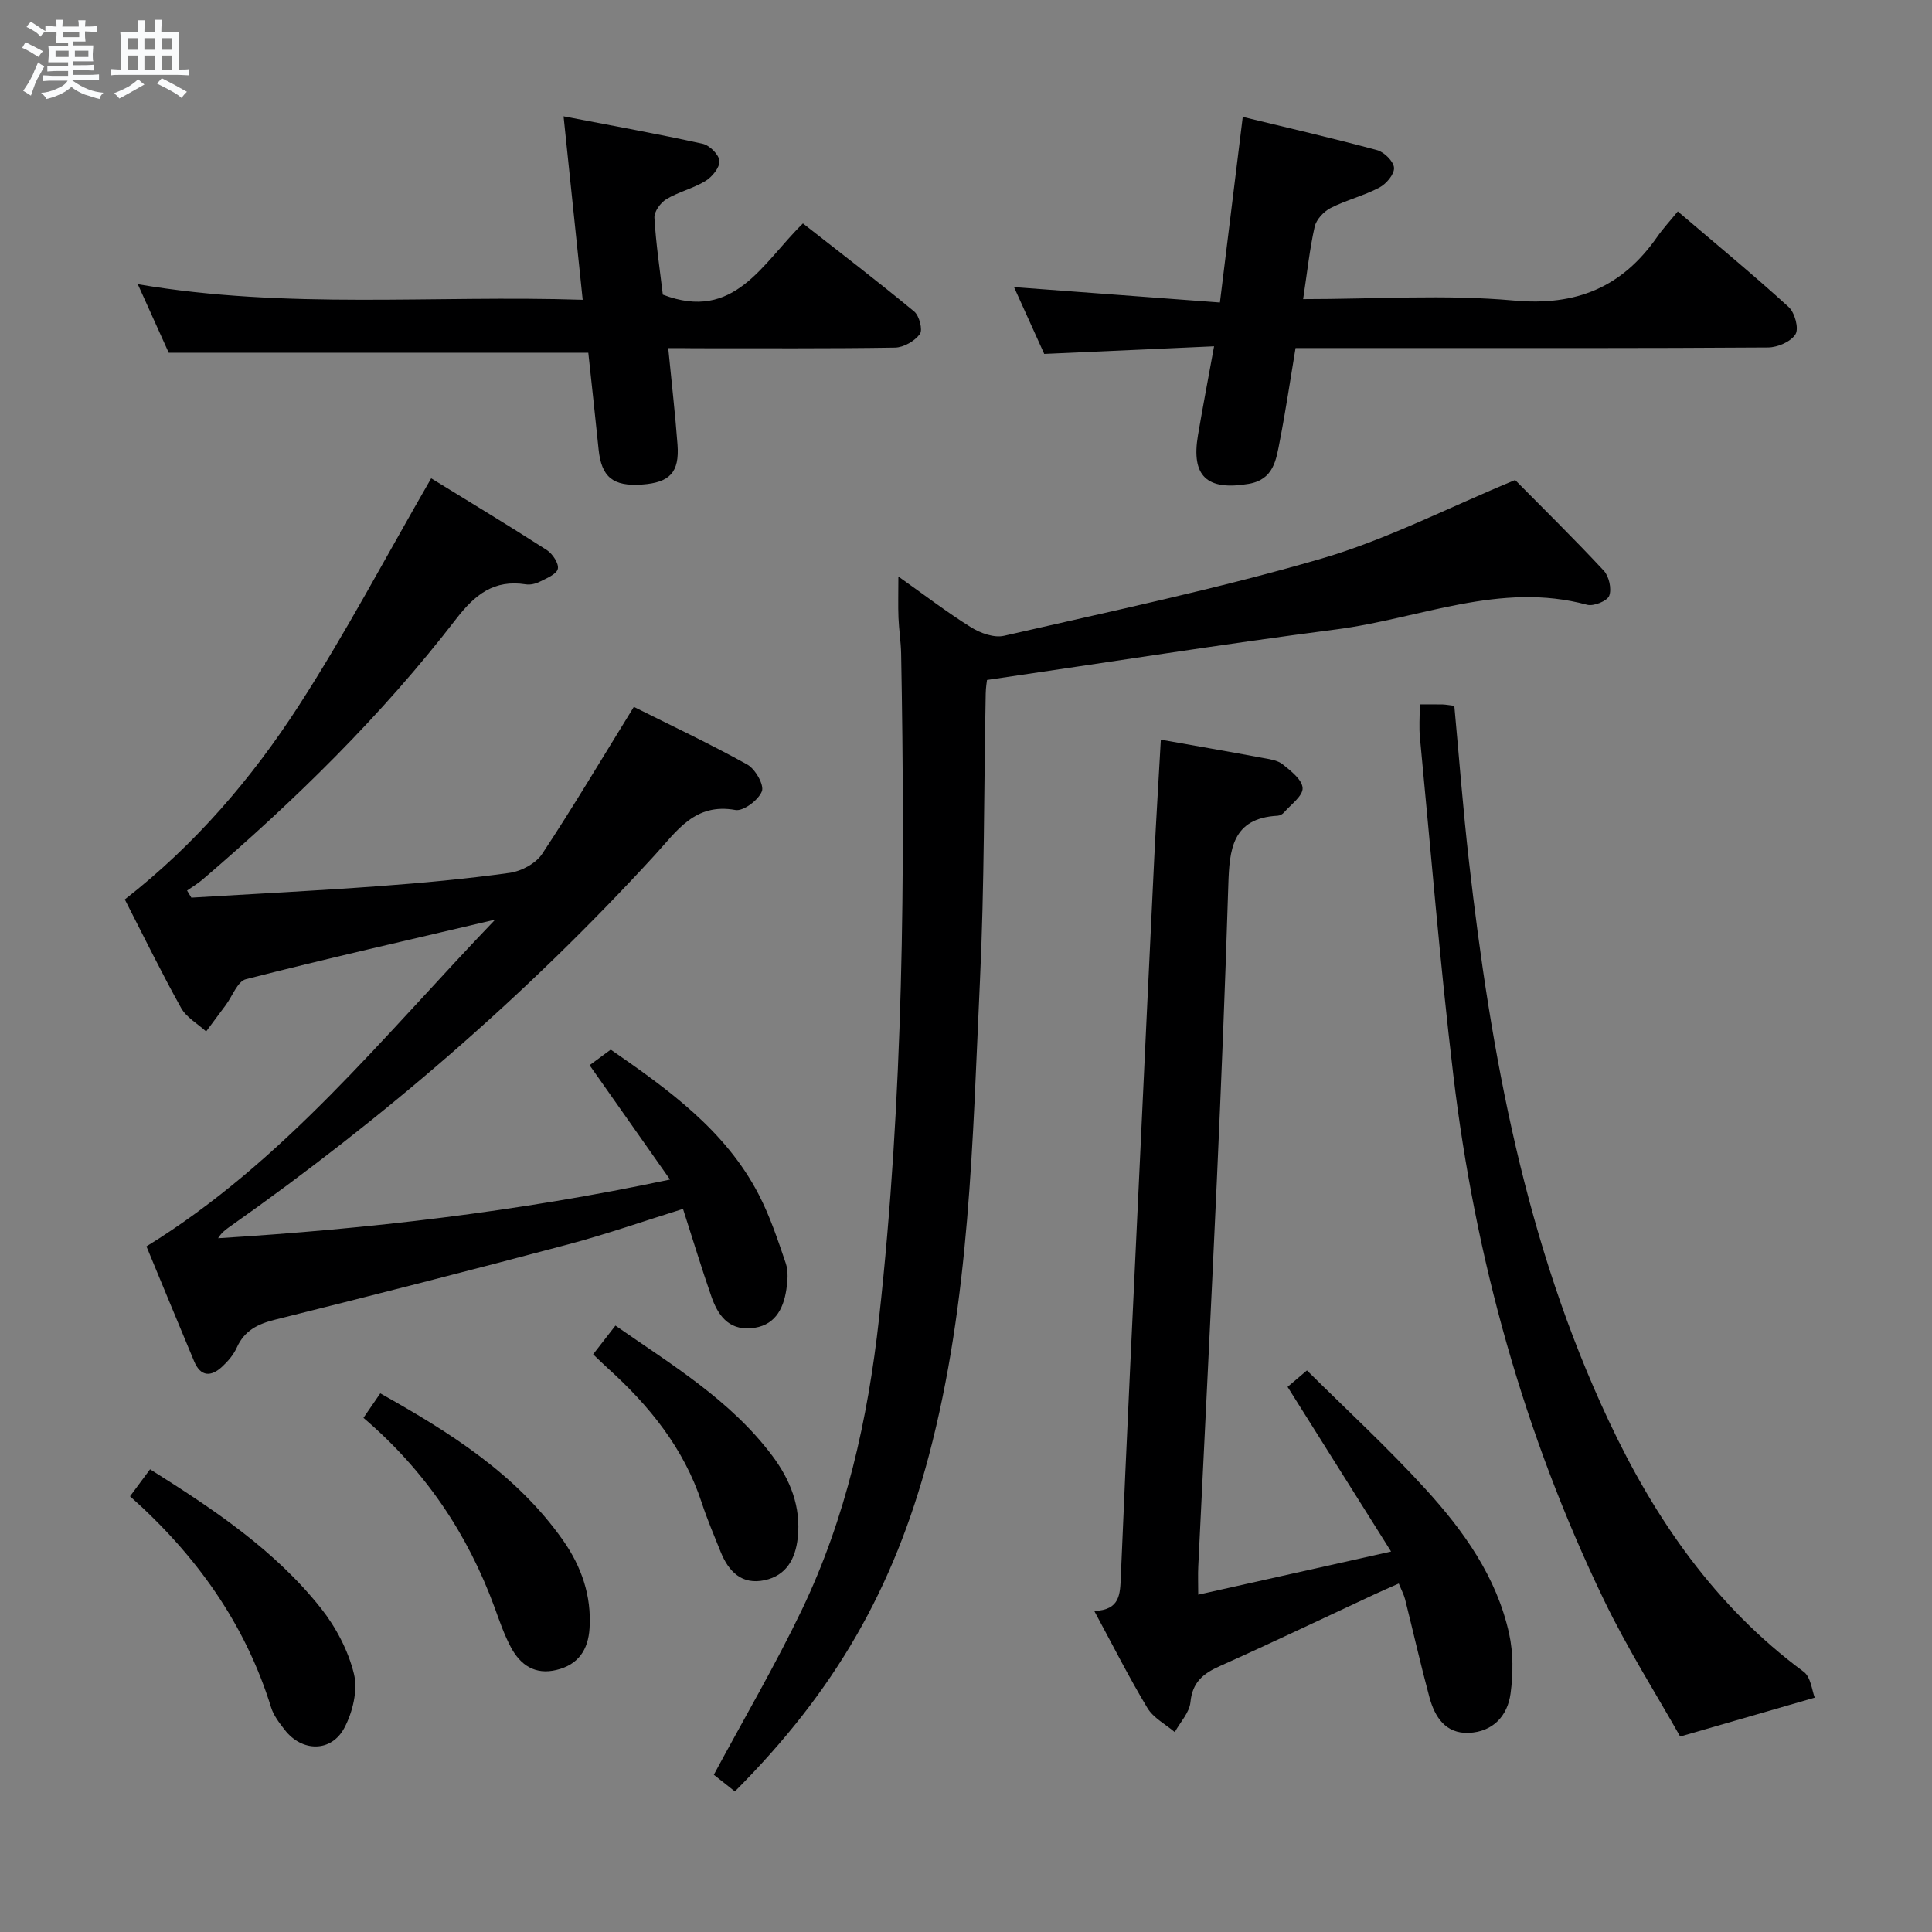 <svg enable-background="new 0 0 400 400" viewBox="0 0 400 400" xmlns="http://www.w3.org/2000/svg"><rect x="0" y="0" width="400" height="400" fill="#808080" stroke="none"/><path d="m6.8 9.5c.6.3 1.3.7 2.1 1.1-.4.4-.7.8-.9 1.2-.7-.4-1.3-.8-1.8-1.1s-1.1-.6-1.6-.8c.2-.4.5-.8.7-1.2.4.2.8.5 1.5.8zm.9 6.9c-.3.6-.5 1.1-.7 1.7s-.4 1.1-.6 1.7c-.6-.4-1.1-.7-1.6-1 .7-1 1.2-1.8 1.5-2.4.3-.5.6-1.1.8-1.7.3-.6.5-1.2.8-1.8.3.3.8.6 1.3.8-.7 1.3-1.2 2.2-1.5 2.7zm.1-11c.4.3 1 .7 1.7 1.1-.5.2-.8.6-1.1 1.1-.5-.6-1-1-1.4-1.2s-.9-.6-1.5-.8c.2-.4.5-.7.9-1.1.5.3.9.6 1.4.9zm10.5 13.1c1 .4 2 .6 3.1.7-.4.4-.7.8-.8 1.3-.9-.2-1.9-.6-3-.9-1-.4-2-.9-2.8-1.6-.5.4-1.1.9-1.9 1.3s-1.9.9-3.3 1.2c-.1-.3-.5-.8-1.1-1.3 1 0 2.1-.3 3.2-.8 1.2-.5 1.9-1 2.3-1.7h-3.2c-.4 0-1 0-2 .1v-1.2c1 0 1.7.1 2 .1h3.3v-1h-2.3c-.2 0-.9 0-2 .1v-1.2c1.2 0 1.9.1 2 .1h2.3v-.8h-4.1c0-.7.1-1.2.1-1.6 0-.5 0-1.1-.1-1.8h4.1v-.7h-2.5c0-.6.1-1.1.1-1.6v-.6h-.5c-.4 0-1 0-1.8.1v-1.3c1.2 0 1.9.1 2.1.1h.2c0-.3 0-.8-.1-1.4h1.4c0 .6-.1 1-.1 1.4h3.4c0-.4 0-.8-.1-1.3h1.5c0 .4-.1.9-.1 1.3.7 0 1.5 0 2.5-.1v1.2c-1 0-1.8-.1-2.5-.1v.6c0 .3 0 .8.1 1.5h-2.5v.8h4.1c0 .7-.1 1.3-.1 1.8s0 1 .1 1.5h-4.1v.8h1.4c.8 0 1.8 0 2.9-.1v1.2c-1 0-1.9-.1-2.8-.1h-1.5v1h3.2c.3 0 1 0 2.1-.1v1.2c-1.1 0-1.8-.1-2.1-.1h-3.4l-.1.1c1.4 1 2.4 1.5 3.4 1.9zm-4.1-6.7v-1.3h-2.7v1.3zm2.2-4.1v-1.1h-3.4v1.1zm1.9 4.1v-1.3h-2.8v1.3z" fill="#fafbfc"/><path d="m37 6.7v2.3 5.4c1 0 1.8 0 2.2-.1v1.3c-.6 0-1.5-.1-2.5-.1h-11.9c-.7 0-1.3 0-1.8.1v-1.3c.5 0 1.1.1 2 .1v-5.2c0-1 0-1.8-.1-2.5h3.7c0-1.3 0-2.1-.1-2.5h1.5c0 .4-.1 1.3-.1 2.5h2.2c0-1.2 0-2.1-.1-2.6h1.5c0 .4-.1 1.3-.1 2.6zm-12.3 13.7c-.3-.4-.7-.8-1.1-1.1 1.1-.4 2.1-.9 2.9-1.3.8-.5 1.5-1 2.1-1.6.4.4.9.8 1.3 1.1-2.5 1.4-4.2 2.4-5.2 2.9zm3.9-10.1v-2.4h-2.2v2.4zm0 4.1v-2.9h-2.2v2.9zm3.5-4.1v-2.4h-2.2v2.4zm0 4.1v-2.9h-2.2v2.9zm.4 2.9 1-1.1c.6.3 1.4.7 2.5 1.3s2 1.1 2.7 1.5c-.4.4-.8.8-1.1 1.3-.8-.8-2.5-1.7-5.1-3zm3.1-7v-2.4h-2.1v2.4zm0 4.1v-2.9h-2.1v2.9z" fill="#fafbfc"/><g fill="#000001"><path d="m39.62 185.85c12.9-.78 25.8-1.42 38.69-2.37 9.11-.67 18.22-1.51 27.26-2.77 2.4-.34 5.38-1.95 6.68-3.92 6.41-9.69 12.34-19.69 18.98-30.44 7.67 3.84 15.72 7.63 23.49 11.94 1.65.92 3.53 4.22 3.02 5.54-.7 1.81-3.83 4.17-5.48 3.87-8.43-1.52-12.13 4.37-16.7 9.35-26.55 28.96-56.1 54.48-88.21 77.08-.79.56-1.55 1.17-2.2 2.23 31.04-1.93 61.82-5.42 93.57-12.15-5.64-8.03-10.91-15.51-16.65-23.67 1.32-.98 2.9-2.14 4.38-3.23 11.85 8.22 23.71 16.66 30.62 29.97 2.34 4.51 3.97 9.42 5.61 14.25.56 1.64.4 3.65.13 5.43-.64 4.27-2.55 7.68-7.4 8.04-4.7.36-6.85-2.86-8.16-6.67-2.01-5.79-3.79-11.66-5.84-18.04-8.02 2.5-15.79 5.22-23.72 7.33-20.19 5.37-40.44 10.55-60.72 15.6-3.62.9-6.35 2.25-7.94 5.77-.66 1.47-1.81 2.83-3.01 3.94-2.3 2.15-4.47 2.16-5.83-1.09-3.38-8.09-6.72-16.19-9.87-23.79 28.5-17.55 48.79-43.25 72.2-67.65-18.2 4.28-34.96 8.08-51.6 12.33-1.74.44-2.8 3.51-4.18 5.36-1.35 1.82-2.7 3.64-4.06 5.46-1.76-1.6-4.08-2.89-5.18-4.86-4.1-7.36-7.8-14.94-11.66-22.47 14.58-11.37 26.28-25.04 36.03-40.13 9.69-14.99 18.04-30.85 27.4-47.06 7.39 4.55 15.74 9.58 23.93 14.84 1.2.77 2.55 2.82 2.29 3.91-.27 1.13-2.35 1.95-3.75 2.66-.85.43-1.97.69-2.89.54-6.57-1.03-10.52 2.11-14.43 7.19-15.4 19.98-33.36 37.56-52.5 53.95-.99.84-2.12 1.51-3.19 2.26.29.5.59.98.89 1.47z"/><path d="m204.35 140.78c-.03.26-.25 1.54-.27 2.84-.38 19.81-.26 39.64-1.19 59.42-1.54 32.99-2.05 66.12-10.59 98.38-7.29 27.51-19.4 48.68-40.15 69.47-1.58-1.25-3.21-2.54-4.36-3.45 6.27-11.66 12.73-22.68 18.23-34.15 9.12-19.05 13.67-39.41 15.98-60.36 5.05-45.75 5.42-91.64 4.57-137.58-.05-2.49-.45-4.96-.55-7.45-.1-2.48-.02-4.97-.02-8.54 5.39 3.82 10.07 7.41 15.05 10.52 1.93 1.2 4.77 2.23 6.83 1.75 21.98-5.05 44.09-9.68 65.72-15.98 13.45-3.92 26.12-10.49 40.09-16.27 5.63 5.7 12.14 12.09 18.35 18.76 1.09 1.17 1.68 3.79 1.13 5.21-.42 1.09-3.23 2.22-4.58 1.86-17.99-4.88-34.71 2.89-51.94 5.1-23.83 3.09-47.58 6.87-72.3 10.47z"/><path d="m288.01 321.23c-7.43-11.82-14.22-22.63-21.43-34.09 1.05-.89 2.39-2.03 4.01-3.41 8.28 8.22 16.81 16.07 24.59 24.61 7.87 8.63 14.7 18.19 17.27 29.91.87 3.96.84 8.3.3 12.35-.62 4.68-3.68 7.97-8.67 8.17-4.81.19-7.04-3.31-8.14-7.4-1.81-6.71-3.34-13.5-5.03-20.25-.24-.94-.72-1.82-1.31-3.27-1.76.78-3.37 1.47-4.95 2.21-10.7 4.98-21.34 10.07-32.1 14.89-3.45 1.54-5.68 3.33-6.08 7.47-.21 2.15-2.11 4.13-3.25 6.19-1.92-1.63-4.41-2.92-5.65-4.97-3.83-6.36-7.18-13.01-11.01-20.1 5.38-.22 5.34-3.47 5.5-7.22 1.19-28.58 2.59-57.14 3.93-85.71.99-21.09 1.97-42.19 3-63.28.39-7.96.89-15.92 1.35-24.19 7.02 1.25 14.02 2.46 21 3.76 1.46.27 3.14.48 4.22 1.34 1.7 1.36 4.06 3.2 4.13 4.93.07 1.63-2.42 3.39-3.85 5.04-.3.35-.85.65-1.31.68-9.46.49-9.99 7.06-10.22 14.33-.63 20.45-1.46 40.89-2.38 61.33-1.2 26.57-2.56 53.14-3.84 79.7-.09 1.78-.01 3.57-.01 5.91 13.24-2.97 25.82-5.78 39.93-8.93z"/><path d="m269.8 61.93c15.07 0 29.45-1 43.63.29 12.98 1.18 22.41-2.77 29.66-13.16 1.22-1.75 2.69-3.33 4.28-5.29 8.17 6.97 15.73 13.2 22.95 19.79 1.27 1.15 2.16 4.44 1.42 5.64-.94 1.54-3.7 2.73-5.68 2.74-25.48.18-50.97.12-76.46.12-6.98 0-13.95 0-21.37 0-1.1 6.6-2.03 12.95-3.26 19.24-.75 3.85-1.23 8-6.47 8.88-8.62 1.45-11.92-1.58-10.47-10.09.99-5.83 2.1-11.64 3.33-18.39-12.07.54-23.31 1.05-35.16 1.58-1.94-4.29-4.1-9.05-6.26-13.84 14.39 1.08 28.37 2.12 42.63 3.19 1.64-13.36 3.14-25.51 4.73-38.43 9.38 2.28 18.66 4.41 27.83 6.89 1.47.4 3.42 2.35 3.49 3.66.07 1.35-1.62 3.34-3.05 4.09-3.21 1.69-6.83 2.57-10.07 4.22-1.43.73-2.97 2.38-3.31 3.87-1.05 4.67-1.55 9.46-2.39 15z"/><path d="m138.35 72.07c.69 7.11 1.44 13.53 1.92 19.97.43 5.76-1.58 7.87-7.36 8.28-6.01.42-8.39-1.54-8.98-7.3-.69-6.76-1.43-13.51-2.13-19.99-28.94 0-57.61 0-86.87 0-1.78-3.94-3.93-8.7-6.4-14.19 31.01 5.29 61.41 2.22 92.11 3.23-1.32-12.68-2.57-24.65-3.96-37.99 10.17 1.96 19.53 3.64 28.81 5.69 1.43.32 3.38 2.26 3.46 3.56.08 1.35-1.51 3.3-2.89 4.14-2.52 1.54-5.55 2.24-8.09 3.76-1.21.73-2.56 2.59-2.48 3.85.32 5.44 1.14 10.85 1.74 15.92 14.84 5.71 20.59-6.53 29.01-14.74 7.79 6.11 15.54 12.03 23.04 18.24 1.06.88 1.8 3.81 1.17 4.67-1.08 1.45-3.35 2.77-5.15 2.8-13.82.22-27.64.12-41.47.13-1.63-.03-3.28-.03-5.48-.03z"/><path d="m293.95 145.84c2.11 0 3.43-.02 4.76.01.64.02 1.28.15 2.39.28 1 10.78 1.81 21.5 3.03 32.18 4.54 39.91 11.69 79.21 28.97 115.92 9.53 20.26 22 38.34 40.33 51.89 1.5 1.11 1.73 3.95 2.29 5.36-9.49 2.74-17.95 5.19-27.86 8.05-4.74-8.43-10.88-18.09-15.81-28.33-16.57-34.37-26.64-70.73-31.15-108.55-2.77-23.24-4.67-46.58-6.91-69.88-.22-2.12-.04-4.27-.04-6.93z"/><path d="m75.25 293.55c1.32-1.92 2.33-3.39 3.48-5.07 14.47 8.11 28.2 16.74 37.83 30.41 3.8 5.4 5.93 11.47 5.5 18.22-.28 4.45-2.31 7.54-6.83 8.63-4.44 1.08-7.47-.99-9.44-4.66-1.4-2.61-2.37-5.47-3.39-8.27-5.59-15.25-14.36-28.34-27.15-39.26z"/><path d="m31.07 304.2c13.26 8.34 25.85 16.76 35.37 28.76 3.11 3.93 5.66 8.77 6.84 13.6.83 3.4-.26 7.91-1.97 11.15-2.7 5.13-8.79 5.05-12.35.45-1.11-1.43-2.31-2.97-2.83-4.65-5.37-17.34-15.49-31.51-29.21-43.72 1.33-1.79 2.55-3.44 4.15-5.59z"/><path d="m122.8 280.4c1.71-2.2 3.02-3.89 4.62-5.95 11.7 8.15 23.8 15.42 32.43 26.89 3.77 5.01 6.03 10.63 5.31 17.11-.48 4.33-2.38 7.75-6.84 8.71-4.73 1.02-7.47-1.78-9.12-5.87-1.36-3.38-2.79-6.74-3.92-10.19-3.69-11.24-10.82-20.03-19.43-27.81-.98-.89-1.92-1.81-3.05-2.89z"/></g></svg>